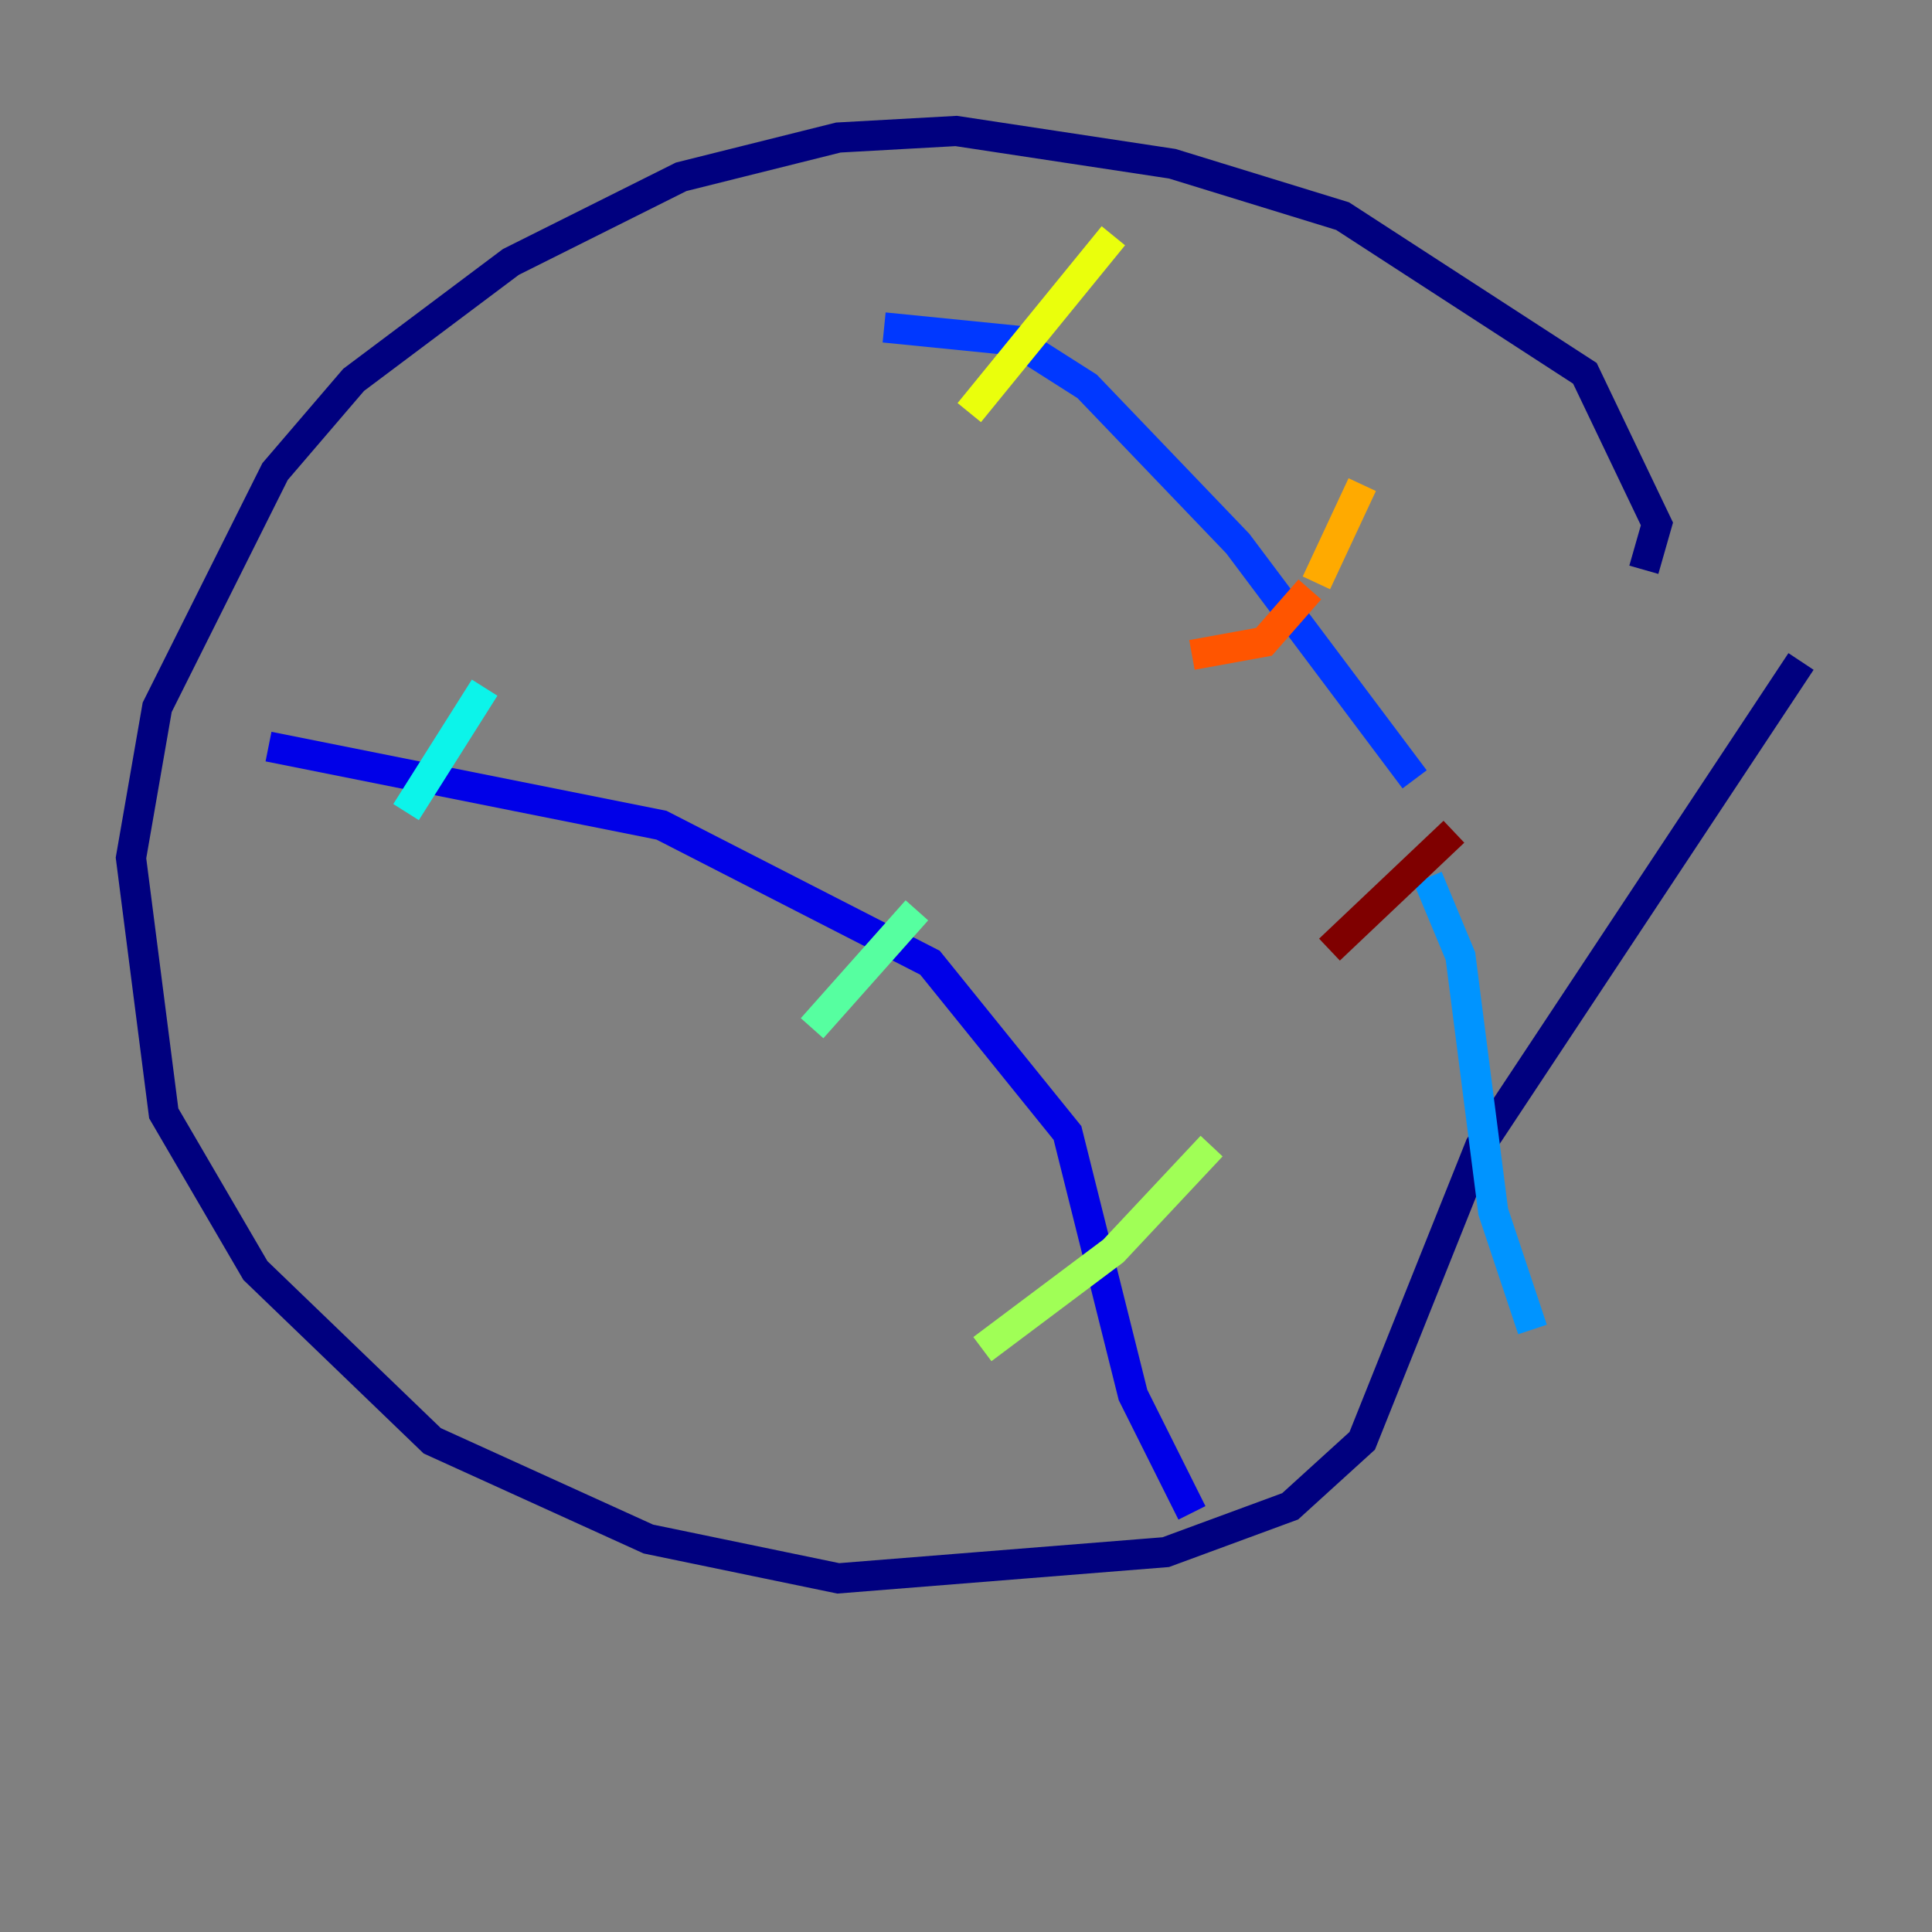 <?xml version="1.0" encoding="utf-8" ?>
<svg baseProfile="tiny" height="128" version="1.2" viewBox="0,0,128,128" width="128" xmlns="http://www.w3.org/2000/svg" xmlns:ev="http://www.w3.org/2001/xml-events" xmlns:xlink="http://www.w3.org/1999/xlink"><rect x="0" y="0" width="128" height="128" fill="#808080" stroke="none"/><defs /><polyline fill="none" points="108.909,37.749 109.776,34.712 105.003,24.732 88.949,14.319 77.668,10.848 63.349,8.678 55.539,9.112 45.125,11.715 33.844,17.356 23.43,25.166 18.224,31.241 10.414,46.861 8.678,56.841 10.848,73.763 16.922,84.176 28.637,95.458 42.956,101.966 55.539,104.57 77.234,102.834 85.478,99.797 90.251,95.458 98.061,75.932 119.322,43.824" stroke="#00007f" stroke-width="2" /><polyline fill="none" points="17.79,49.464 43.824,54.671 61.614,63.783 70.725,75.064 75.064,92.42 78.969,100.231" stroke="#0000e8" stroke-width="2" /><polyline fill="none" points="58.576,21.695 67.254,22.563 72.027,25.6 82.007,36.014 93.722,51.634" stroke="#0038ff" stroke-width="2" /><polyline fill="none" points="94.59,58.142 96.759,63.349 98.929,80.271 101.532,88.081" stroke="#0094ff" stroke-width="2" /><polyline fill="none" points="32.108,45.559 26.902,53.803" stroke="#0cf4ea" stroke-width="2" /><polyline fill="none" points="60.746,60.312 53.803,68.122" stroke="#56ffa0" stroke-width="2" /><polyline fill="none" points="80.271,75.932 73.763,82.875 65.085,89.383" stroke="#a0ff56" stroke-width="2" /><polyline fill="none" points="73.763,15.62 64.217,27.336" stroke="#eaff0c" stroke-width="2" /><polyline fill="none" points="90.251,32.108 87.214,38.617" stroke="#ffaa00" stroke-width="2" /><polyline fill="none" points="86.78,39.051 83.742,42.522 78.969,43.39" stroke="#ff5500" stroke-width="2" /><polyline fill="none" points="98.495,53.37 98.495,53.37" stroke="#e80000" stroke-width="2" /><polyline fill="none" points="96.325,55.105 88.081,62.915" stroke="#7f0000" stroke-width="2" /></svg>